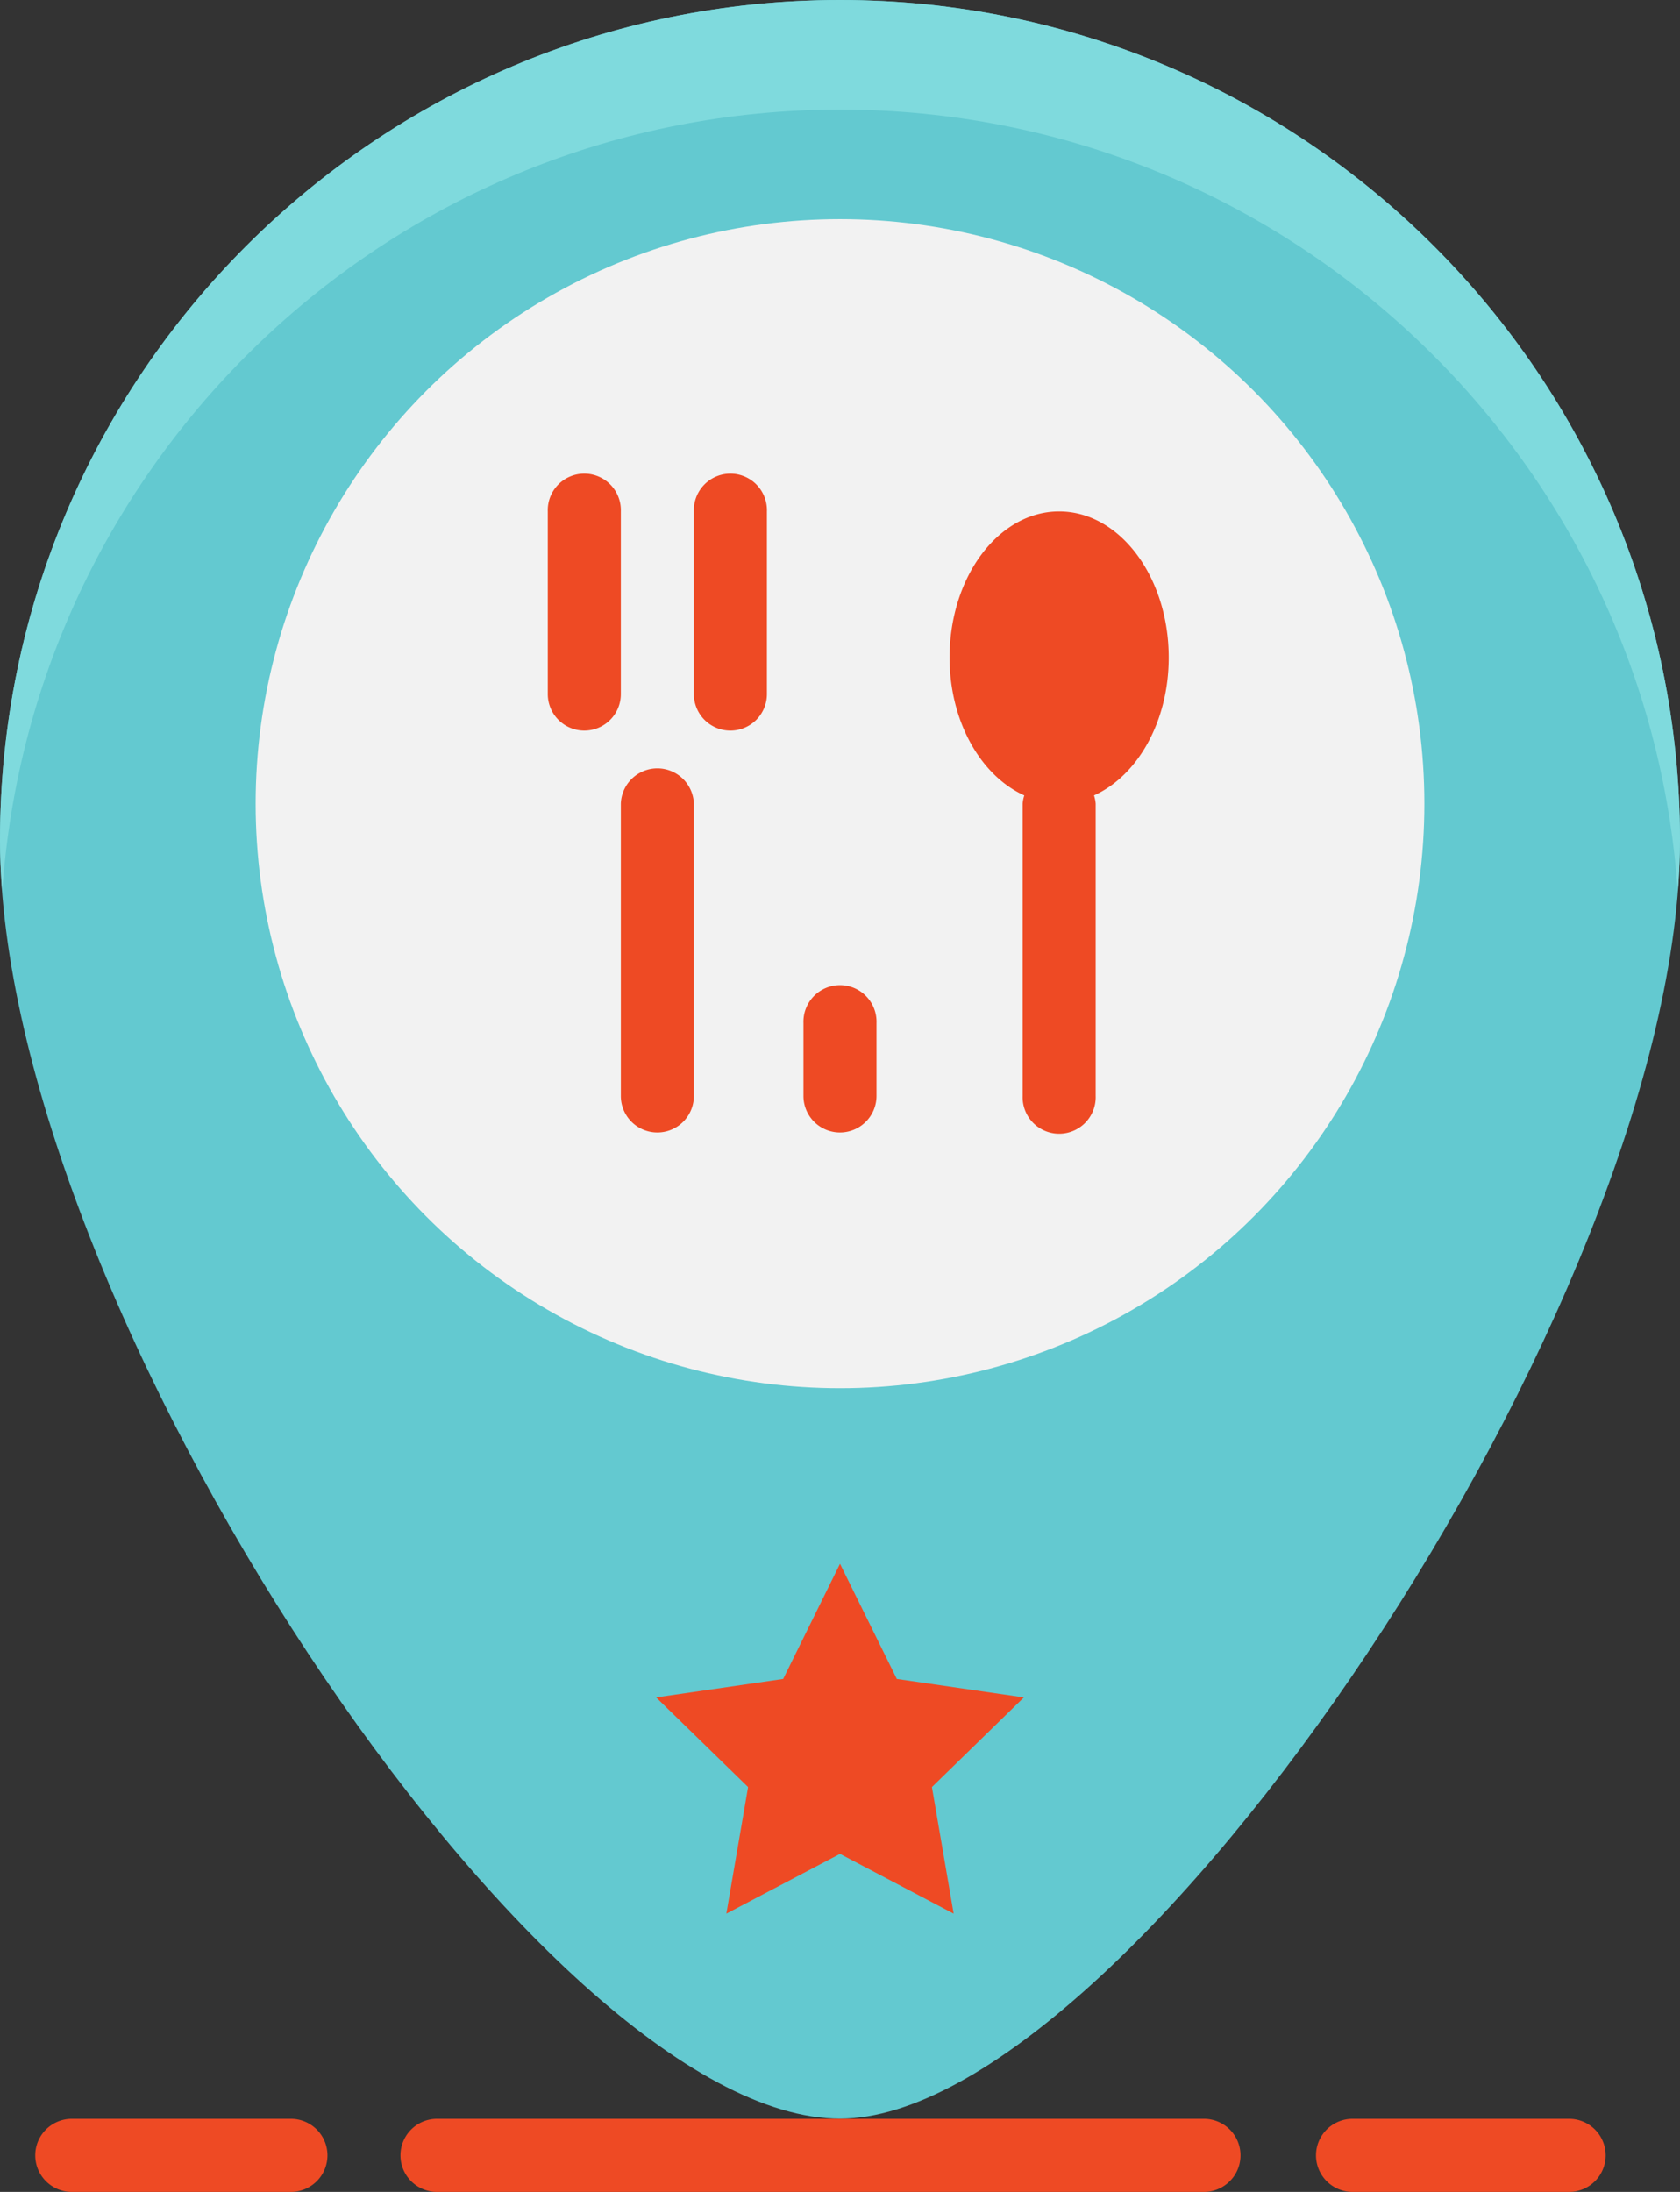 <svg xmlns="http://www.w3.org/2000/svg" viewBox="0 0 392.62 512.11"><rect x="0" y="0" width="392.62" height="512.11" fill="#333333" stroke="none"/><defs><style>.cls-1{fill:#63c9d0;}.cls-2{fill:#7fdadd;}.cls-3{fill:#f2f2f2;}.cls-4{fill:#ee4a24;}</style></defs><title>nearby</title><g id="Layer_2" data-name="Layer 2"><g id="Capa_1" data-name="Capa 1"><path class="cls-1" d="M392.62,196.31C392.62,304.71,263.14,495,196.31,495,126.58,495,0,304.71,0,196.31S87.91,0,196.31,0,392.62,87.91,392.62,196.31Z"/><path class="cls-2" d="M196.31,25.61c103.79,0,188.75,80.62,195.78,182.62.32-4.05.53-8,.53-11.92C392.62,87.91,304.71,0,196.31,0S0,87.91,0,196.31c0,3.88.2,7.9.52,12C7.53,106.25,92.5,25.61,196.31,25.61Z"/><circle class="cls-3" cx="196.31" cy="187.77" r="136.57"/><path class="cls-4" d="M281.66,512.11H102.42a8.54,8.54,0,1,1,0-17.07H281.66a8.54,8.54,0,0,1,0,17.07Z"/><path class="cls-4" d="M273.13,153.63c0-18.85-11.46-34.14-25.61-34.14s-25.6,15.29-25.6,34.14c0,15,7.34,27.65,17.46,32.21a8.16,8.16,0,0,0-.39,1.93v68.28a8.54,8.54,0,1,0,17.07,0V187.77a8.19,8.19,0,0,0-.39-1.93C265.79,181.29,273.13,168.66,273.13,153.63Z"/><path class="cls-4" d="M153.63,264.59a8.53,8.53,0,0,1-8.54-8.54V187.77a8.54,8.54,0,0,1,17.07,0v68.28A8.53,8.53,0,0,1,153.63,264.59Z"/><path class="cls-4" d="M136.56,170.7a8.53,8.53,0,0,1-8.54-8.54V119.49a8.54,8.54,0,1,1,17.07,0v42.68A8.53,8.53,0,0,1,136.56,170.7Z"/><path class="cls-4" d="M170.7,170.7a8.53,8.53,0,0,1-8.54-8.54V119.49a8.54,8.54,0,1,1,17.07,0v42.68A8.53,8.53,0,0,1,170.7,170.7Z"/><polygon class="cls-4" points="196.31 365.36 209.59 392.27 239.28 396.58 217.79 417.53 222.87 447.1 196.31 433.14 169.75 447.1 174.83 417.53 153.34 396.58 183.03 392.27 196.31 365.36"/><path class="cls-4" d="M68.28,512.11H17.07a8.54,8.54,0,1,1,0-17.07H68.28a8.54,8.54,0,0,1,0,17.07Z"/><path class="cls-4" d="M367,512.11H315.8a8.54,8.54,0,0,1,0-17.07H367a8.54,8.54,0,0,1,0,17.07Z"/><path class="cls-4" d="M196.31,264.59a8.53,8.53,0,0,1-8.54-8.54V239a8.54,8.54,0,1,1,17.07,0v17.07A8.54,8.54,0,0,1,196.31,264.59Z"/></g></g></svg>
